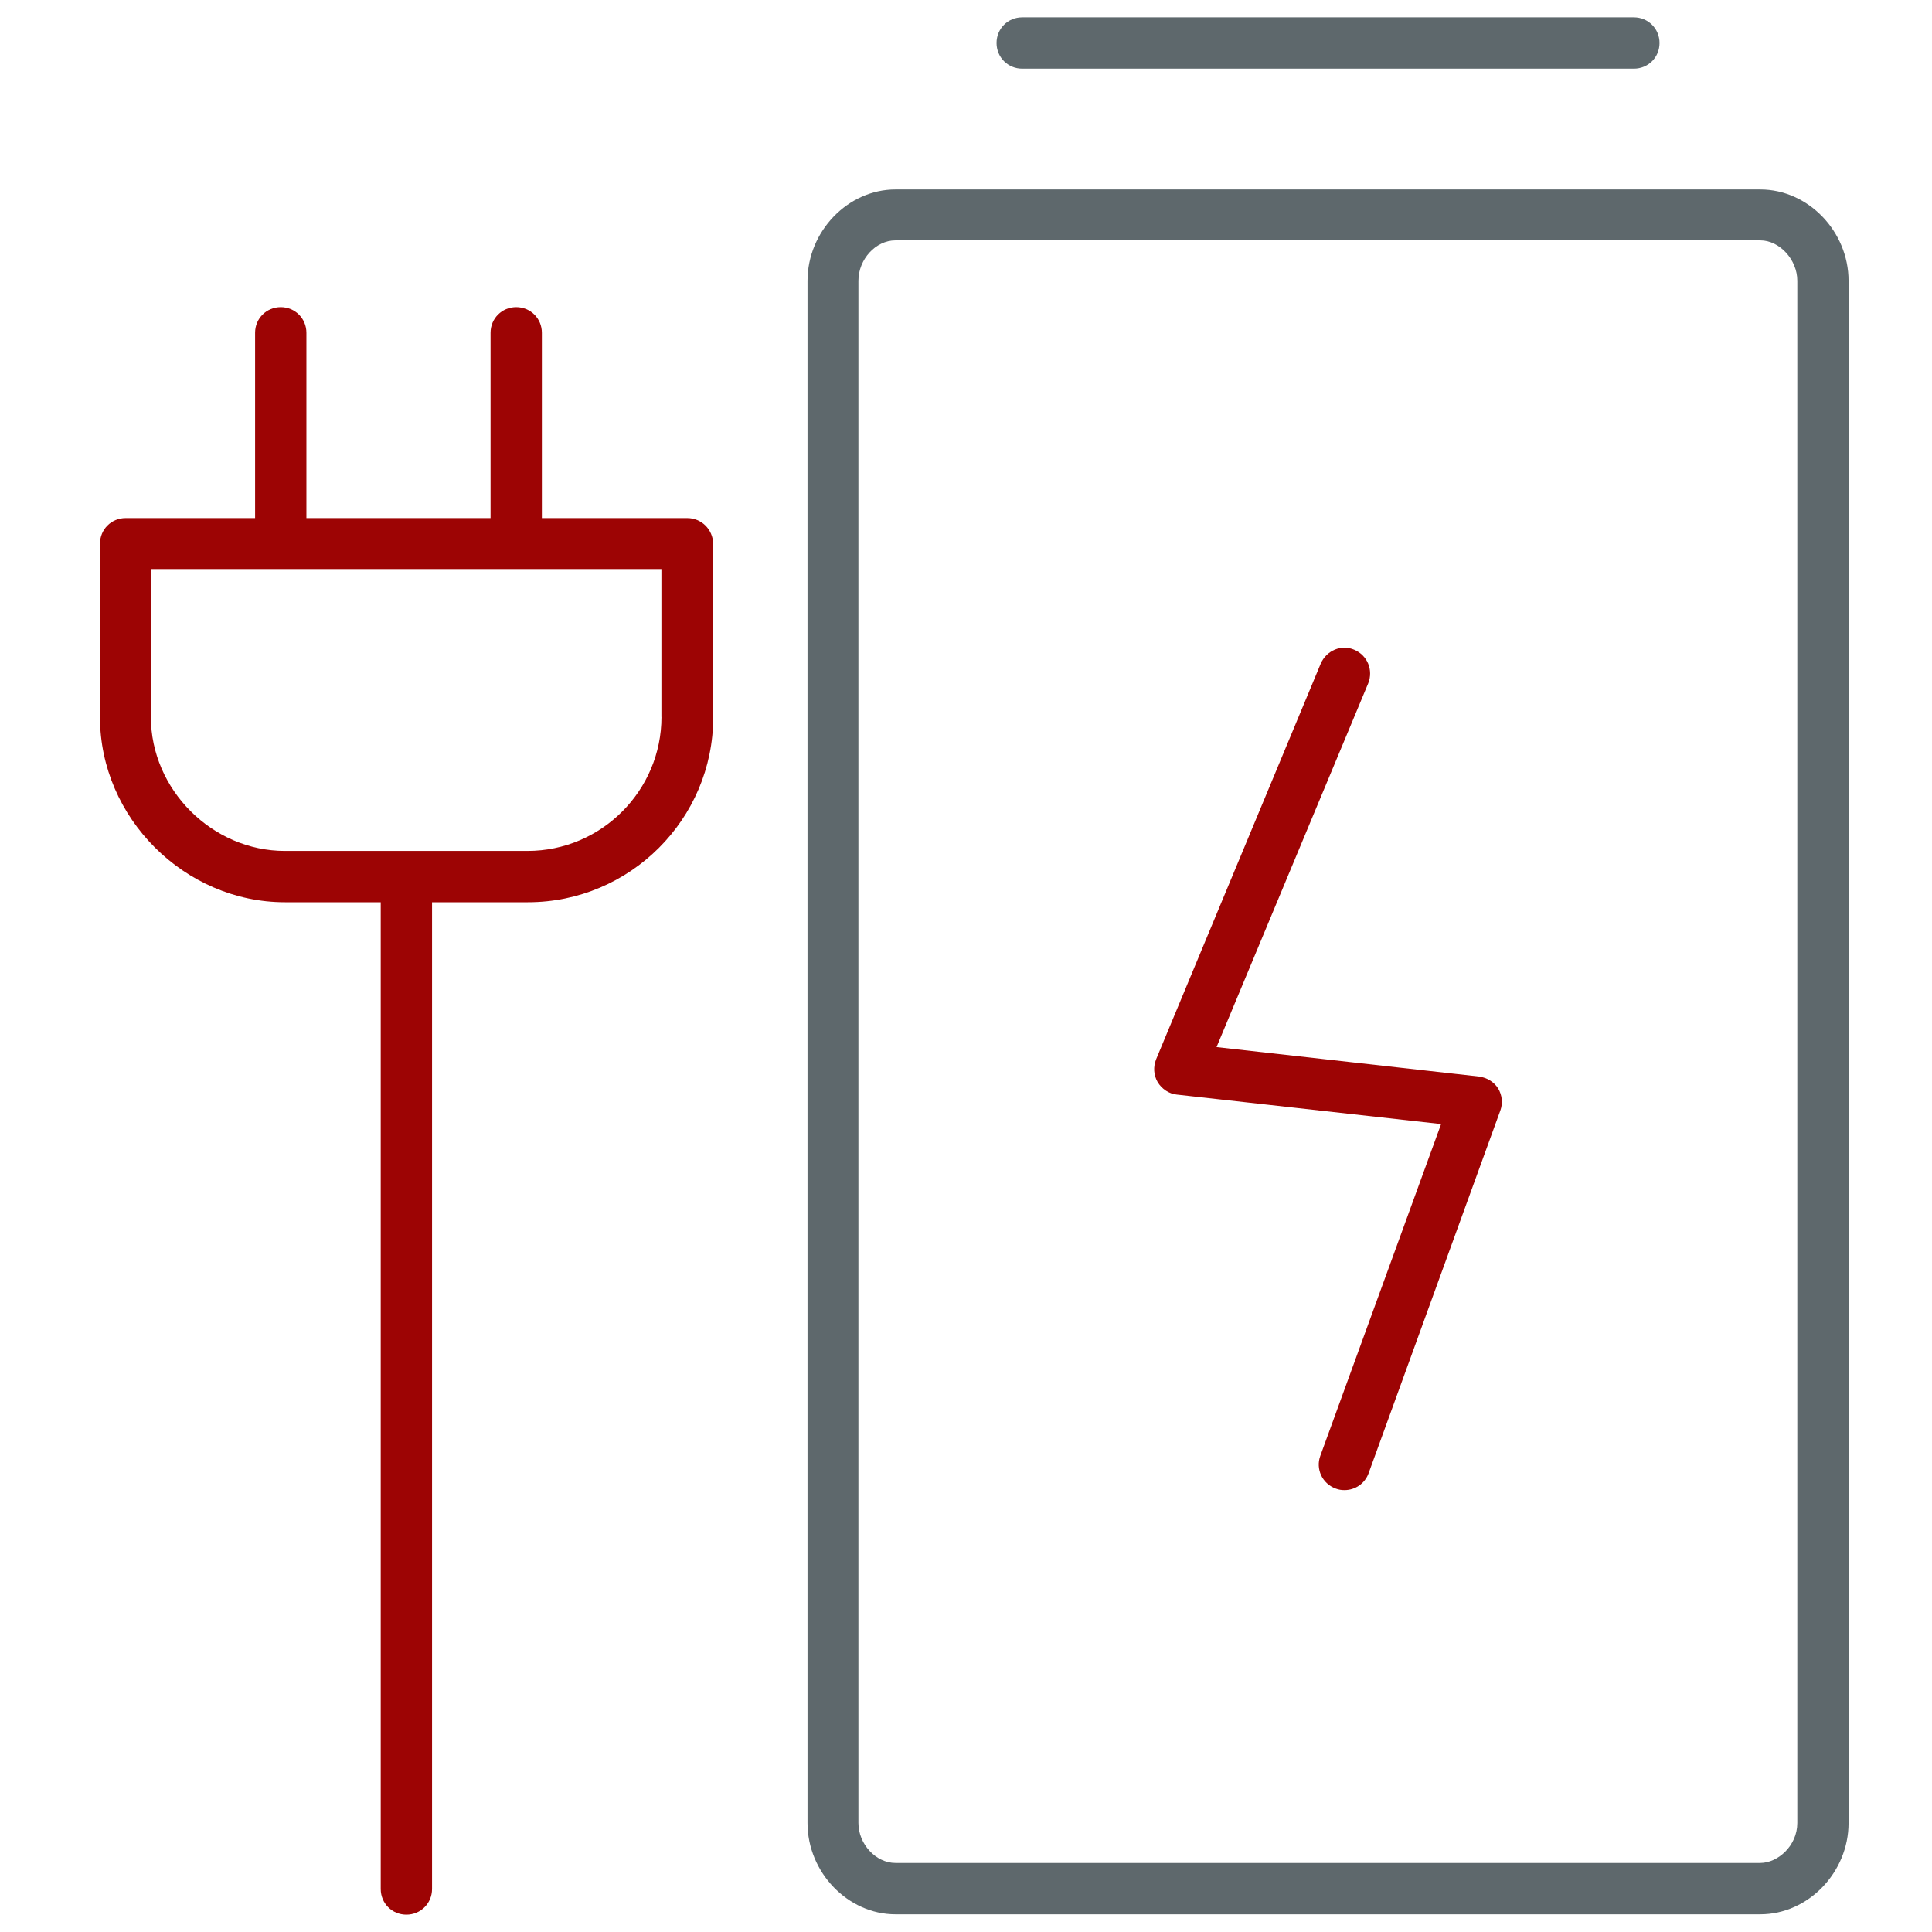 <!-- Generated by IcoMoon.io -->
<svg version="1.1" xmlns="http://www.w3.org/2000/svg" width="32" height="32" viewBox="0 0 32 32">
<title>battery</title>
<path id="svg-ico" fill="#9d0404" d="M11.381 8.581h-2.406v-3.069c0-0.237-0.188-0.425-0.425-0.425s-0.425 0.188-0.425 0.425v3.069h-3.050v-3.069c0-0.237-0.188-0.425-0.425-0.425s-0.425 0.188-0.425 0.425v3.069h-2.144c-0.238 0-0.425 0.188-0.425 0.425v2.875c0 1.662 1.4 3.063 3.063 3.063h1.587v16.344c0 0.238 0.188 0.425 0.425 0.425s0.425-0.188 0.425-0.425v-16.344h1.588c1.688 0 3.069-1.375 3.069-3.063v-2.875c-0.006-0.238-0.194-0.425-0.431-0.425zM10.956 11.875c0 1.219-0.994 2.219-2.219 2.219h-4.019c-1.2 0-2.219-1.012-2.219-2.219v-2.45h8.456v2.45z"></path>
<path fill="#5e686c" d="M29.156 3.138h-14.325c-0.787 0-1.456 0.694-1.456 1.513v25.544c0 0.819 0.669 1.512 1.456 1.512h14.325c0.794 0 1.462-0.694 1.462-1.512v-25.544c0-0.819-0.669-1.513-1.462-1.513zM29.769 30.194c0 0.381-0.325 0.663-0.613 0.663h-14.325c-0.325 0-0.613-0.313-0.613-0.663v-25.544c0-0.356 0.287-0.669 0.613-0.669v0h14.325c0.319 0 0.613 0.319 0.613 0.669v25.544z"></path>
<path fill="#5e686c" d="M16.931 1.137h10.131c0.238 0 0.425-0.188 0.425-0.425s-0.188-0.425-0.425-0.425h-10.131c-0.238 0-0.425 0.188-0.425 0.425s0.188 0.425 0.425 0.425z"></path>
<path id="svg-ico" fill="#9d0404" d="M24.5 17.831l-4.35-0.488 2.512-6.025c0.087-0.219-0.012-0.463-0.231-0.556-0.212-0.094-0.462 0.012-0.556 0.231l-2.725 6.55c-0.050 0.125-0.044 0.262 0.025 0.381 0.069 0.113 0.188 0.194 0.319 0.206l4.375 0.488-2 5.494c-0.081 0.219 0.031 0.462 0.256 0.544 0.050 0.019 0.094 0.025 0.144 0.025 0.175 0 0.337-0.106 0.4-0.281l2.181-6.006c0.044-0.119 0.031-0.256-0.038-0.369-0.069-0.106-0.181-0.175-0.313-0.194z"></path>
</svg>
